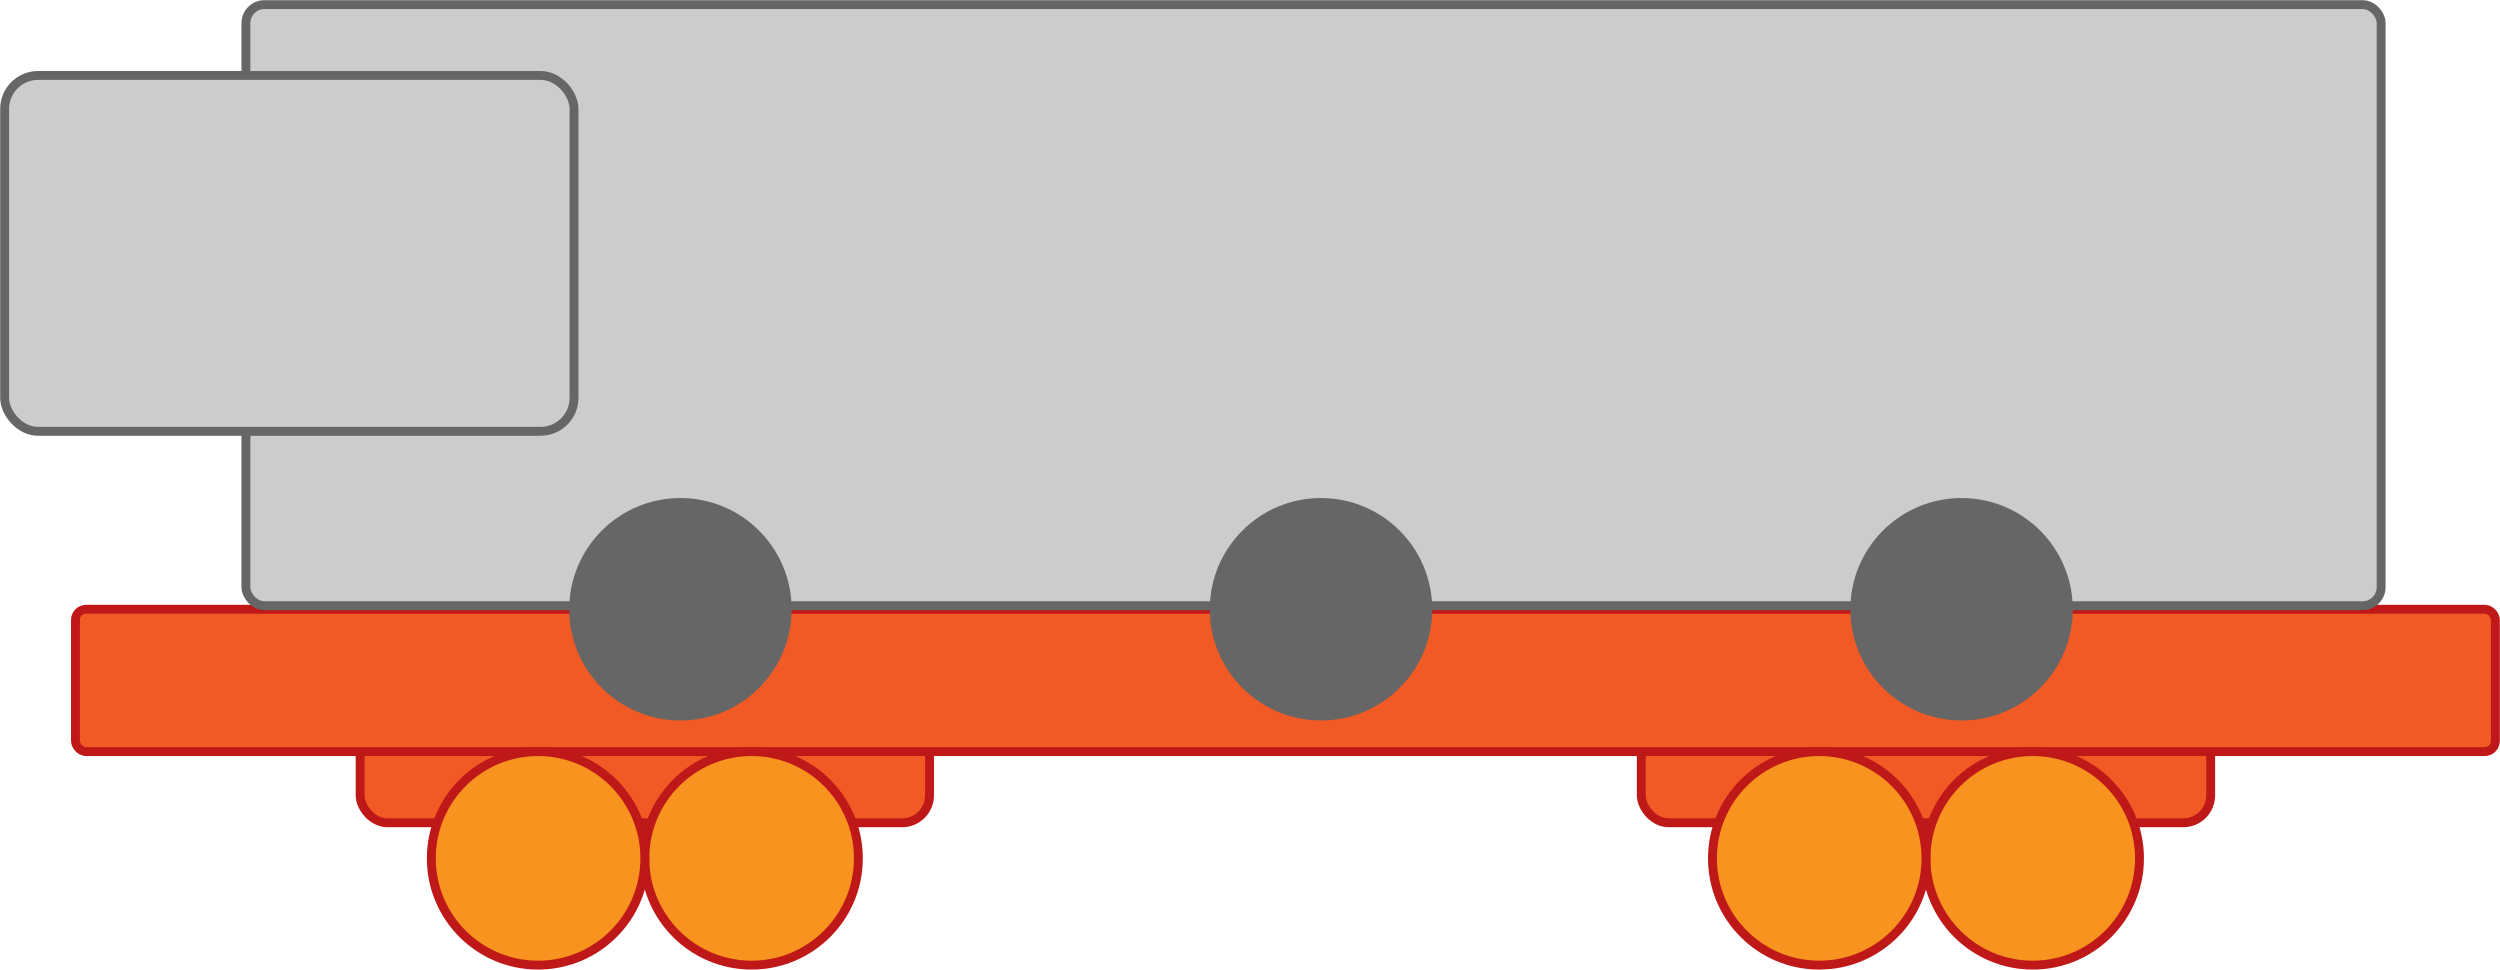 <svg xmlns="http://www.w3.org/2000/svg" viewBox="0 0 70.25 27.25"><defs><style>.b3caae37-bf3f-457e-9652-b3bcd4c06244{fill:#f15a24;}.b3caae37-bf3f-457e-9652-b3bcd4c06244,.b75de559-0c0c-4b87-b6a6-ec6e18502d48{stroke:#bf1818;}.b3caae37-bf3f-457e-9652-b3bcd4c06244,.b75de559-0c0c-4b87-b6a6-ec6e18502d48,.bde2e81b-f674-490b-856d-800a96072464,.f0ff032e-5da9-4dee-87ea-67d69c643460{stroke-miterlimit:10;stroke-width:0.25px;}.b75de559-0c0c-4b87-b6a6-ec6e18502d48{fill:#f7931e;}.f0ff032e-5da9-4dee-87ea-67d69c643460{fill:#ccc;}.bde2e81b-f674-490b-856d-800a96072464,.f0ff032e-5da9-4dee-87ea-67d69c643460{stroke:#666;}.bde2e81b-f674-490b-856d-800a96072464{fill:#666;}</style></defs><g id="afd9532e-80b9-4a0c-aeeb-185bd6b627e4" data-name="Слой 2"><g id="a02fa5f3-61e0-4c9b-b0f0-224c5e65a8b1" data-name="Транспорт"><g id="ac463a89-86ef-46a2-a4cc-2d5527c8579d" data-name="DKJskjd"><rect class="b3caae37-bf3f-457e-9652-b3bcd4c06244" x="46.12" y="17.12" width="16" height="6" rx="0.77"/><rect class="b3caae37-bf3f-457e-9652-b3bcd4c06244" x="10.12" y="17.12" width="16" height="6" rx="0.77"/><rect class="b3caae37-bf3f-457e-9652-b3bcd4c06244" x="2.12" y="17.12" width="68" height="4" rx="0.3"/><circle class="b75de559-0c0c-4b87-b6a6-ec6e18502d48" cx="21.12" cy="24.12" r="3"/><circle class="b75de559-0c0c-4b87-b6a6-ec6e18502d48" cx="15.12" cy="24.12" r="3"/><circle class="b75de559-0c0c-4b87-b6a6-ec6e18502d48" cx="57.12" cy="24.12" r="3"/><circle class="b75de559-0c0c-4b87-b6a6-ec6e18502d48" cx="51.12" cy="24.12" r="3"/><rect class="f0ff032e-5da9-4dee-87ea-67d69c643460" x="6.91" y="0.13" width="60" height="16.89" rx="0.52"/><rect class="f0ff032e-5da9-4dee-87ea-67d69c643460" x="0.13" y="2.12" width="16" height="10" rx="0.94"/><circle class="bde2e81b-f674-490b-856d-800a96072464" cx="19.12" cy="17.12" r="3"/><circle class="bde2e81b-f674-490b-856d-800a96072464" cx="37.12" cy="17.12" r="3"/><circle class="bde2e81b-f674-490b-856d-800a96072464" cx="55.12" cy="17.12" r="3"/></g></g></g></svg>